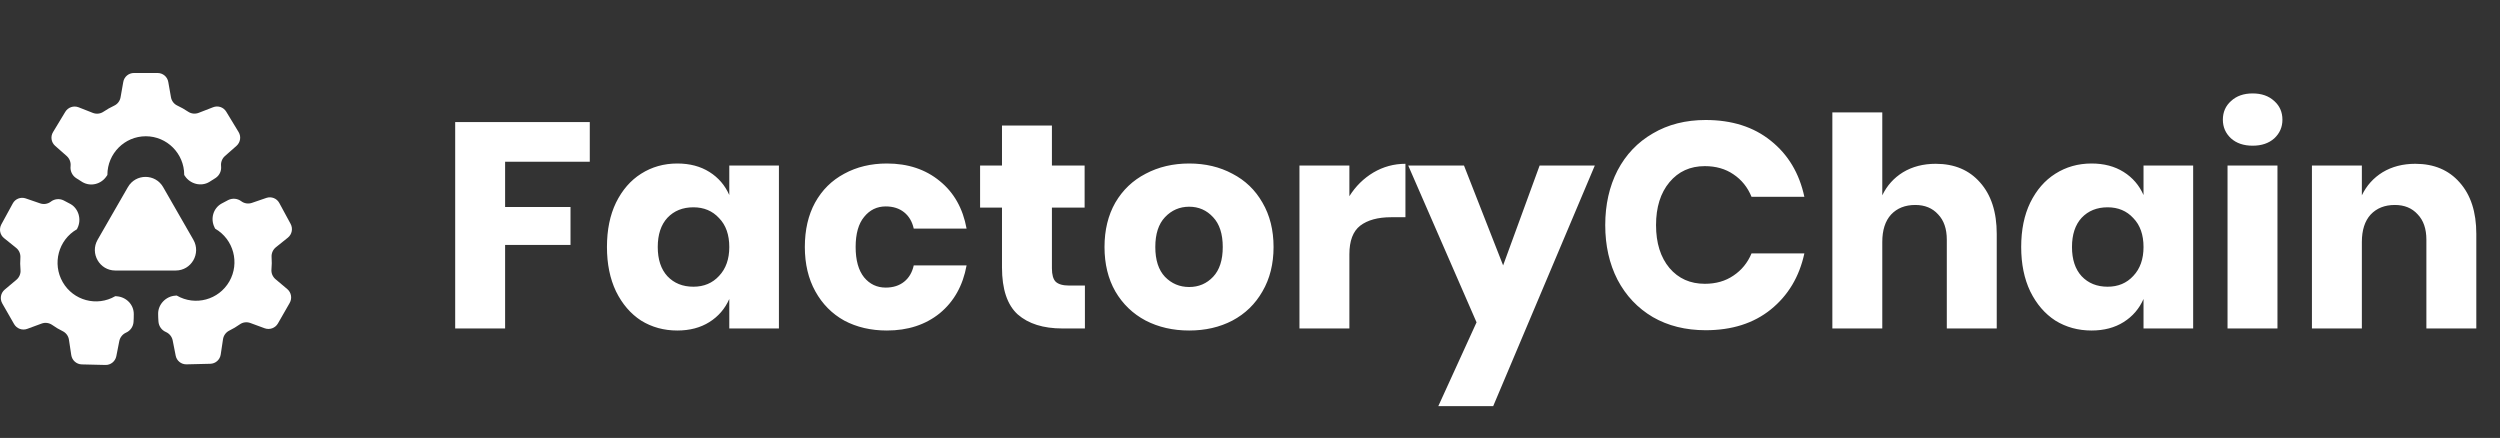 <svg width="137" height="24" viewBox="0 0 137 24" fill="none" xmlns="http://www.w3.org/2000/svg">
<rect x="0" y="0" width="137" height="24" fill="#333333" stroke="none"/>
<path d="M32.32 6.688V8.864H27.68V11.344H31.264V13.424H27.68V18H24.944V6.688H32.32ZM37.117 8.96C37.8 8.96 38.387 9.115 38.877 9.424C39.368 9.733 39.731 10.155 39.965 10.688V9.072H42.685V18H39.965V16.384C39.731 16.917 39.368 17.339 38.877 17.648C38.387 17.957 37.8 18.112 37.117 18.112C36.381 18.112 35.72 17.931 35.133 17.568C34.557 17.195 34.099 16.661 33.757 15.968C33.427 15.275 33.261 14.464 33.261 13.536C33.261 12.597 33.427 11.787 33.757 11.104C34.099 10.411 34.557 9.883 35.133 9.52C35.72 9.147 36.381 8.96 37.117 8.96ZM37.997 11.36C37.411 11.36 36.936 11.552 36.573 11.936C36.221 12.32 36.045 12.853 36.045 13.536C36.045 14.219 36.221 14.752 36.573 15.136C36.936 15.52 37.411 15.712 37.997 15.712C38.573 15.712 39.043 15.515 39.405 15.12C39.779 14.725 39.965 14.197 39.965 13.536C39.965 12.864 39.779 12.336 39.405 11.952C39.043 11.557 38.573 11.36 37.997 11.36ZM48.601 8.96C49.753 8.96 50.718 9.28 51.497 9.92C52.276 10.549 52.766 11.419 52.969 12.528H50.073C49.988 12.144 49.812 11.845 49.545 11.632C49.278 11.419 48.942 11.312 48.537 11.312C48.057 11.312 47.662 11.504 47.353 11.888C47.044 12.261 46.889 12.811 46.889 13.536C46.889 14.261 47.044 14.816 47.353 15.2C47.662 15.573 48.057 15.76 48.537 15.76C48.942 15.76 49.278 15.653 49.545 15.44C49.812 15.227 49.988 14.928 50.073 14.544H52.969C52.766 15.653 52.276 16.528 51.497 17.168C50.718 17.797 49.753 18.112 48.601 18.112C47.726 18.112 46.948 17.931 46.265 17.568C45.593 17.195 45.065 16.661 44.681 15.968C44.297 15.275 44.105 14.464 44.105 13.536C44.105 12.597 44.292 11.787 44.665 11.104C45.049 10.411 45.582 9.883 46.265 9.52C46.948 9.147 47.726 8.96 48.601 8.96ZM59.453 15.648V18H58.221C57.176 18 56.36 17.744 55.773 17.232C55.197 16.709 54.909 15.851 54.909 14.656V11.376H53.709V9.072H54.909V6.88H57.645V9.072H59.437V11.376H57.645V14.704C57.645 15.056 57.715 15.301 57.853 15.44C58.002 15.579 58.248 15.648 58.589 15.648H59.453ZM65.167 8.96C66.052 8.96 66.841 9.147 67.535 9.52C68.239 9.883 68.788 10.411 69.183 11.104C69.588 11.797 69.791 12.608 69.791 13.536C69.791 14.464 69.588 15.275 69.183 15.968C68.788 16.661 68.239 17.195 67.535 17.568C66.841 17.931 66.052 18.112 65.167 18.112C64.281 18.112 63.487 17.931 62.783 17.568C62.079 17.195 61.524 16.661 61.119 15.968C60.724 15.275 60.527 14.464 60.527 13.536C60.527 12.608 60.724 11.797 61.119 11.104C61.524 10.411 62.079 9.883 62.783 9.52C63.487 9.147 64.281 8.96 65.167 8.96ZM65.167 11.328C64.644 11.328 64.201 11.52 63.839 11.904C63.487 12.277 63.311 12.821 63.311 13.536C63.311 14.251 63.487 14.795 63.839 15.168C64.201 15.541 64.644 15.728 65.167 15.728C65.689 15.728 66.127 15.541 66.479 15.168C66.831 14.795 67.007 14.251 67.007 13.536C67.007 12.821 66.831 12.277 66.479 11.904C66.127 11.52 65.689 11.328 65.167 11.328ZM73.946 10.752C74.287 10.208 74.724 9.776 75.258 9.456C75.802 9.136 76.388 8.976 77.018 8.976V11.904H76.234C75.508 11.904 74.943 12.059 74.538 12.368C74.143 12.677 73.946 13.2 73.946 13.936V18H71.21V9.072H73.946V10.752ZM80.227 9.072L82.371 14.544L84.371 9.072H87.395L81.827 22.256H78.819L80.915 17.664L77.171 9.072H80.227ZM93.471 6.576C94.911 6.576 96.101 6.955 97.039 7.712C97.989 8.469 98.602 9.493 98.879 10.784H95.983C95.77 10.261 95.439 9.851 94.991 9.552C94.554 9.253 94.031 9.104 93.423 9.104C92.623 9.104 91.978 9.397 91.487 9.984C90.997 10.571 90.751 11.355 90.751 12.336C90.751 13.317 90.997 14.101 91.487 14.688C91.978 15.264 92.623 15.552 93.423 15.552C94.031 15.552 94.554 15.403 94.991 15.104C95.439 14.805 95.77 14.4 95.983 13.888H98.879C98.602 15.168 97.989 16.192 97.039 16.96C96.101 17.717 94.911 18.096 93.471 18.096C92.373 18.096 91.407 17.856 90.575 17.376C89.743 16.885 89.098 16.203 88.639 15.328C88.191 14.453 87.967 13.456 87.967 12.336C87.967 11.216 88.191 10.219 88.639 9.344C89.098 8.469 89.743 7.792 90.575 7.312C91.407 6.821 92.373 6.576 93.471 6.576ZM106.077 8.976C107.101 8.976 107.911 9.317 108.509 10C109.117 10.683 109.421 11.621 109.421 12.816V18H106.685V13.136C106.685 12.539 106.525 12.075 106.205 11.744C105.895 11.403 105.479 11.232 104.957 11.232C104.402 11.232 103.959 11.408 103.629 11.76C103.309 12.112 103.149 12.613 103.149 13.264V18H100.413V6.16H103.149V10.704C103.405 10.171 103.783 9.749 104.285 9.44C104.797 9.131 105.394 8.976 106.077 8.976ZM114.617 8.96C115.3 8.96 115.887 9.115 116.377 9.424C116.868 9.733 117.231 10.155 117.465 10.688V9.072H120.185V18H117.465V16.384C117.231 16.917 116.868 17.339 116.377 17.648C115.887 17.957 115.3 18.112 114.617 18.112C113.881 18.112 113.22 17.931 112.633 17.568C112.057 17.195 111.599 16.661 111.257 15.968C110.927 15.275 110.761 14.464 110.761 13.536C110.761 12.597 110.927 11.787 111.257 11.104C111.599 10.411 112.057 9.883 112.633 9.52C113.22 9.147 113.881 8.96 114.617 8.96ZM115.497 11.36C114.911 11.36 114.436 11.552 114.073 11.936C113.721 12.32 113.545 12.853 113.545 13.536C113.545 14.219 113.721 14.752 114.073 15.136C114.436 15.52 114.911 15.712 115.497 15.712C116.073 15.712 116.543 15.515 116.905 15.12C117.279 14.725 117.465 14.197 117.465 13.536C117.465 12.864 117.279 12.336 116.905 11.952C116.543 11.557 116.073 11.36 115.497 11.36ZM121.813 6.56C121.813 6.144 121.962 5.803 122.261 5.536C122.56 5.259 122.954 5.12 123.445 5.12C123.936 5.12 124.33 5.259 124.629 5.536C124.928 5.803 125.077 6.144 125.077 6.56C125.077 6.965 124.928 7.307 124.629 7.584C124.33 7.851 123.936 7.984 123.445 7.984C122.954 7.984 122.56 7.851 122.261 7.584C121.962 7.307 121.813 6.965 121.813 6.56ZM124.805 9.072V18H122.069V9.072H124.805ZM132.358 8.976C133.382 8.976 134.193 9.317 134.79 10C135.398 10.683 135.702 11.621 135.702 12.816V18H132.966V13.136C132.966 12.539 132.806 12.075 132.486 11.744C132.177 11.403 131.761 11.232 131.238 11.232C130.683 11.232 130.241 11.408 129.91 11.76C129.59 12.112 129.43 12.613 129.43 13.264V18H126.694V9.072H129.43V10.704C129.686 10.171 130.065 9.749 130.566 9.44C131.078 9.131 131.675 8.976 132.358 8.976Z" fill="white"/>
<g clip-path="url(#clip0)">
<path d="M5.84 9.654C5.854 9.634 5.871 9.61 5.885 9.589C5.885 9.586 5.885 9.582 5.885 9.582C5.885 8.415 6.829 7.467 7.99 7.467C9.151 7.467 10.095 8.415 10.095 9.582C10.095 9.586 10.095 9.589 10.095 9.589C10.109 9.61 10.126 9.634 10.139 9.654C10.428 10.084 11.019 10.238 11.463 9.975C11.586 9.903 11.705 9.828 11.82 9.75C12.027 9.61 12.143 9.364 12.115 9.112V9.101C12.092 8.893 12.173 8.685 12.329 8.549L12.961 7.992C13.175 7.801 13.226 7.484 13.076 7.238L12.397 6.119C12.248 5.873 11.946 5.771 11.677 5.877L10.886 6.184C10.693 6.259 10.479 6.235 10.306 6.119C10.122 5.993 9.925 5.884 9.722 5.788C9.535 5.703 9.402 5.529 9.368 5.324L9.222 4.495C9.175 4.208 8.927 4 8.635 4H7.341C7.049 4 6.801 4.208 6.754 4.498L6.608 5.327C6.574 5.532 6.441 5.706 6.255 5.791C6.051 5.887 5.857 5.996 5.671 6.122C5.501 6.238 5.284 6.262 5.09 6.187L4.309 5.88C4.037 5.774 3.732 5.877 3.579 6.126L2.907 7.238C2.757 7.484 2.805 7.801 3.022 7.992L3.654 8.549C3.81 8.688 3.891 8.893 3.868 9.105C3.837 9.361 3.952 9.613 4.166 9.756C4.282 9.835 4.397 9.907 4.516 9.978C4.971 10.244 5.548 10.094 5.84 9.654Z" fill="white"/>
<path d="M6.397 16.236C6.37 16.233 6.346 16.233 6.319 16.23C6.316 16.23 6.316 16.233 6.312 16.233C5.307 16.816 4.017 16.472 3.436 15.458C2.856 14.448 3.199 13.152 4.207 12.568C4.211 12.568 4.211 12.565 4.214 12.565C4.224 12.541 4.234 12.517 4.248 12.493C4.475 12.029 4.312 11.435 3.861 11.179C3.739 11.111 3.613 11.043 3.487 10.982C3.263 10.869 2.992 10.896 2.791 11.046L2.784 11.053C2.615 11.179 2.397 11.213 2.2 11.145L1.406 10.872C1.134 10.78 0.835 10.896 0.7 11.149L0.071 12.302C-0.064 12.555 -0.003 12.872 0.221 13.049L0.883 13.582C1.046 13.711 1.131 13.913 1.117 14.117C1.1 14.339 1.104 14.564 1.124 14.79C1.144 14.994 1.059 15.196 0.903 15.329L0.258 15.871C0.034 16.059 -0.02 16.38 0.126 16.632L0.771 17.758C0.917 18.011 1.222 18.123 1.494 18.021L2.282 17.731C2.475 17.659 2.689 17.69 2.859 17.806C3.042 17.936 3.236 18.052 3.433 18.147C3.62 18.239 3.749 18.413 3.779 18.622L3.905 19.457C3.949 19.747 4.19 19.962 4.482 19.969L5.779 20C6.065 20.007 6.316 19.805 6.374 19.522L6.537 18.693C6.577 18.488 6.717 18.314 6.907 18.229C7.141 18.127 7.301 17.901 7.318 17.642C7.328 17.506 7.331 17.366 7.331 17.226C7.341 16.7 6.924 16.274 6.397 16.236Z" fill="white"/>
<path d="M11.755 12.459C11.766 12.483 11.779 12.507 11.79 12.531C11.793 12.531 11.793 12.534 11.796 12.534C12.801 13.118 13.148 14.411 12.567 15.424C11.986 16.434 10.7 16.782 9.691 16.199C9.688 16.199 9.688 16.195 9.684 16.195C9.657 16.199 9.633 16.199 9.606 16.202C9.09 16.236 8.662 16.677 8.666 17.195C8.666 17.335 8.672 17.478 8.683 17.618C8.7 17.871 8.856 18.093 9.087 18.192L9.093 18.195C9.284 18.28 9.423 18.451 9.464 18.659L9.627 19.488C9.681 19.771 9.932 19.973 10.221 19.966L11.525 19.935C11.81 19.928 12.051 19.717 12.095 19.43L12.221 18.591C12.251 18.386 12.38 18.209 12.567 18.116C12.767 18.017 12.961 17.905 13.141 17.775C13.307 17.656 13.525 17.628 13.718 17.7L14.506 17.99C14.778 18.089 15.083 17.98 15.229 17.727L15.874 16.602C16.02 16.349 15.963 16.028 15.742 15.841L15.097 15.298C14.941 15.165 14.856 14.964 14.876 14.759C14.896 14.534 14.9 14.308 14.883 14.087C14.869 13.879 14.958 13.681 15.117 13.551L15.773 13.025C16 12.845 16.064 12.524 15.925 12.268L15.304 11.121C15.168 10.869 14.869 10.753 14.598 10.845L13.803 11.118C13.606 11.186 13.385 11.152 13.219 11.026C13.012 10.872 12.74 10.848 12.509 10.961C12.387 11.022 12.265 11.087 12.143 11.155C11.684 11.408 11.521 11.985 11.755 12.459Z" fill="white"/>
<path d="M7.008 10.255C7.436 9.507 8.513 9.507 8.941 10.255L9.769 11.698L10.598 13.141C11.025 13.889 10.489 14.824 9.63 14.824H7.973H6.316C5.457 14.824 4.92 13.889 5.348 13.141L6.177 11.698L7.008 10.255Z" fill="white"/>
</g>
<defs>
<clipPath id="clip0">
<rect width="16" height="16" fill="white" transform="translate(0 4)"/>
</clipPath>
</defs>
</svg>
